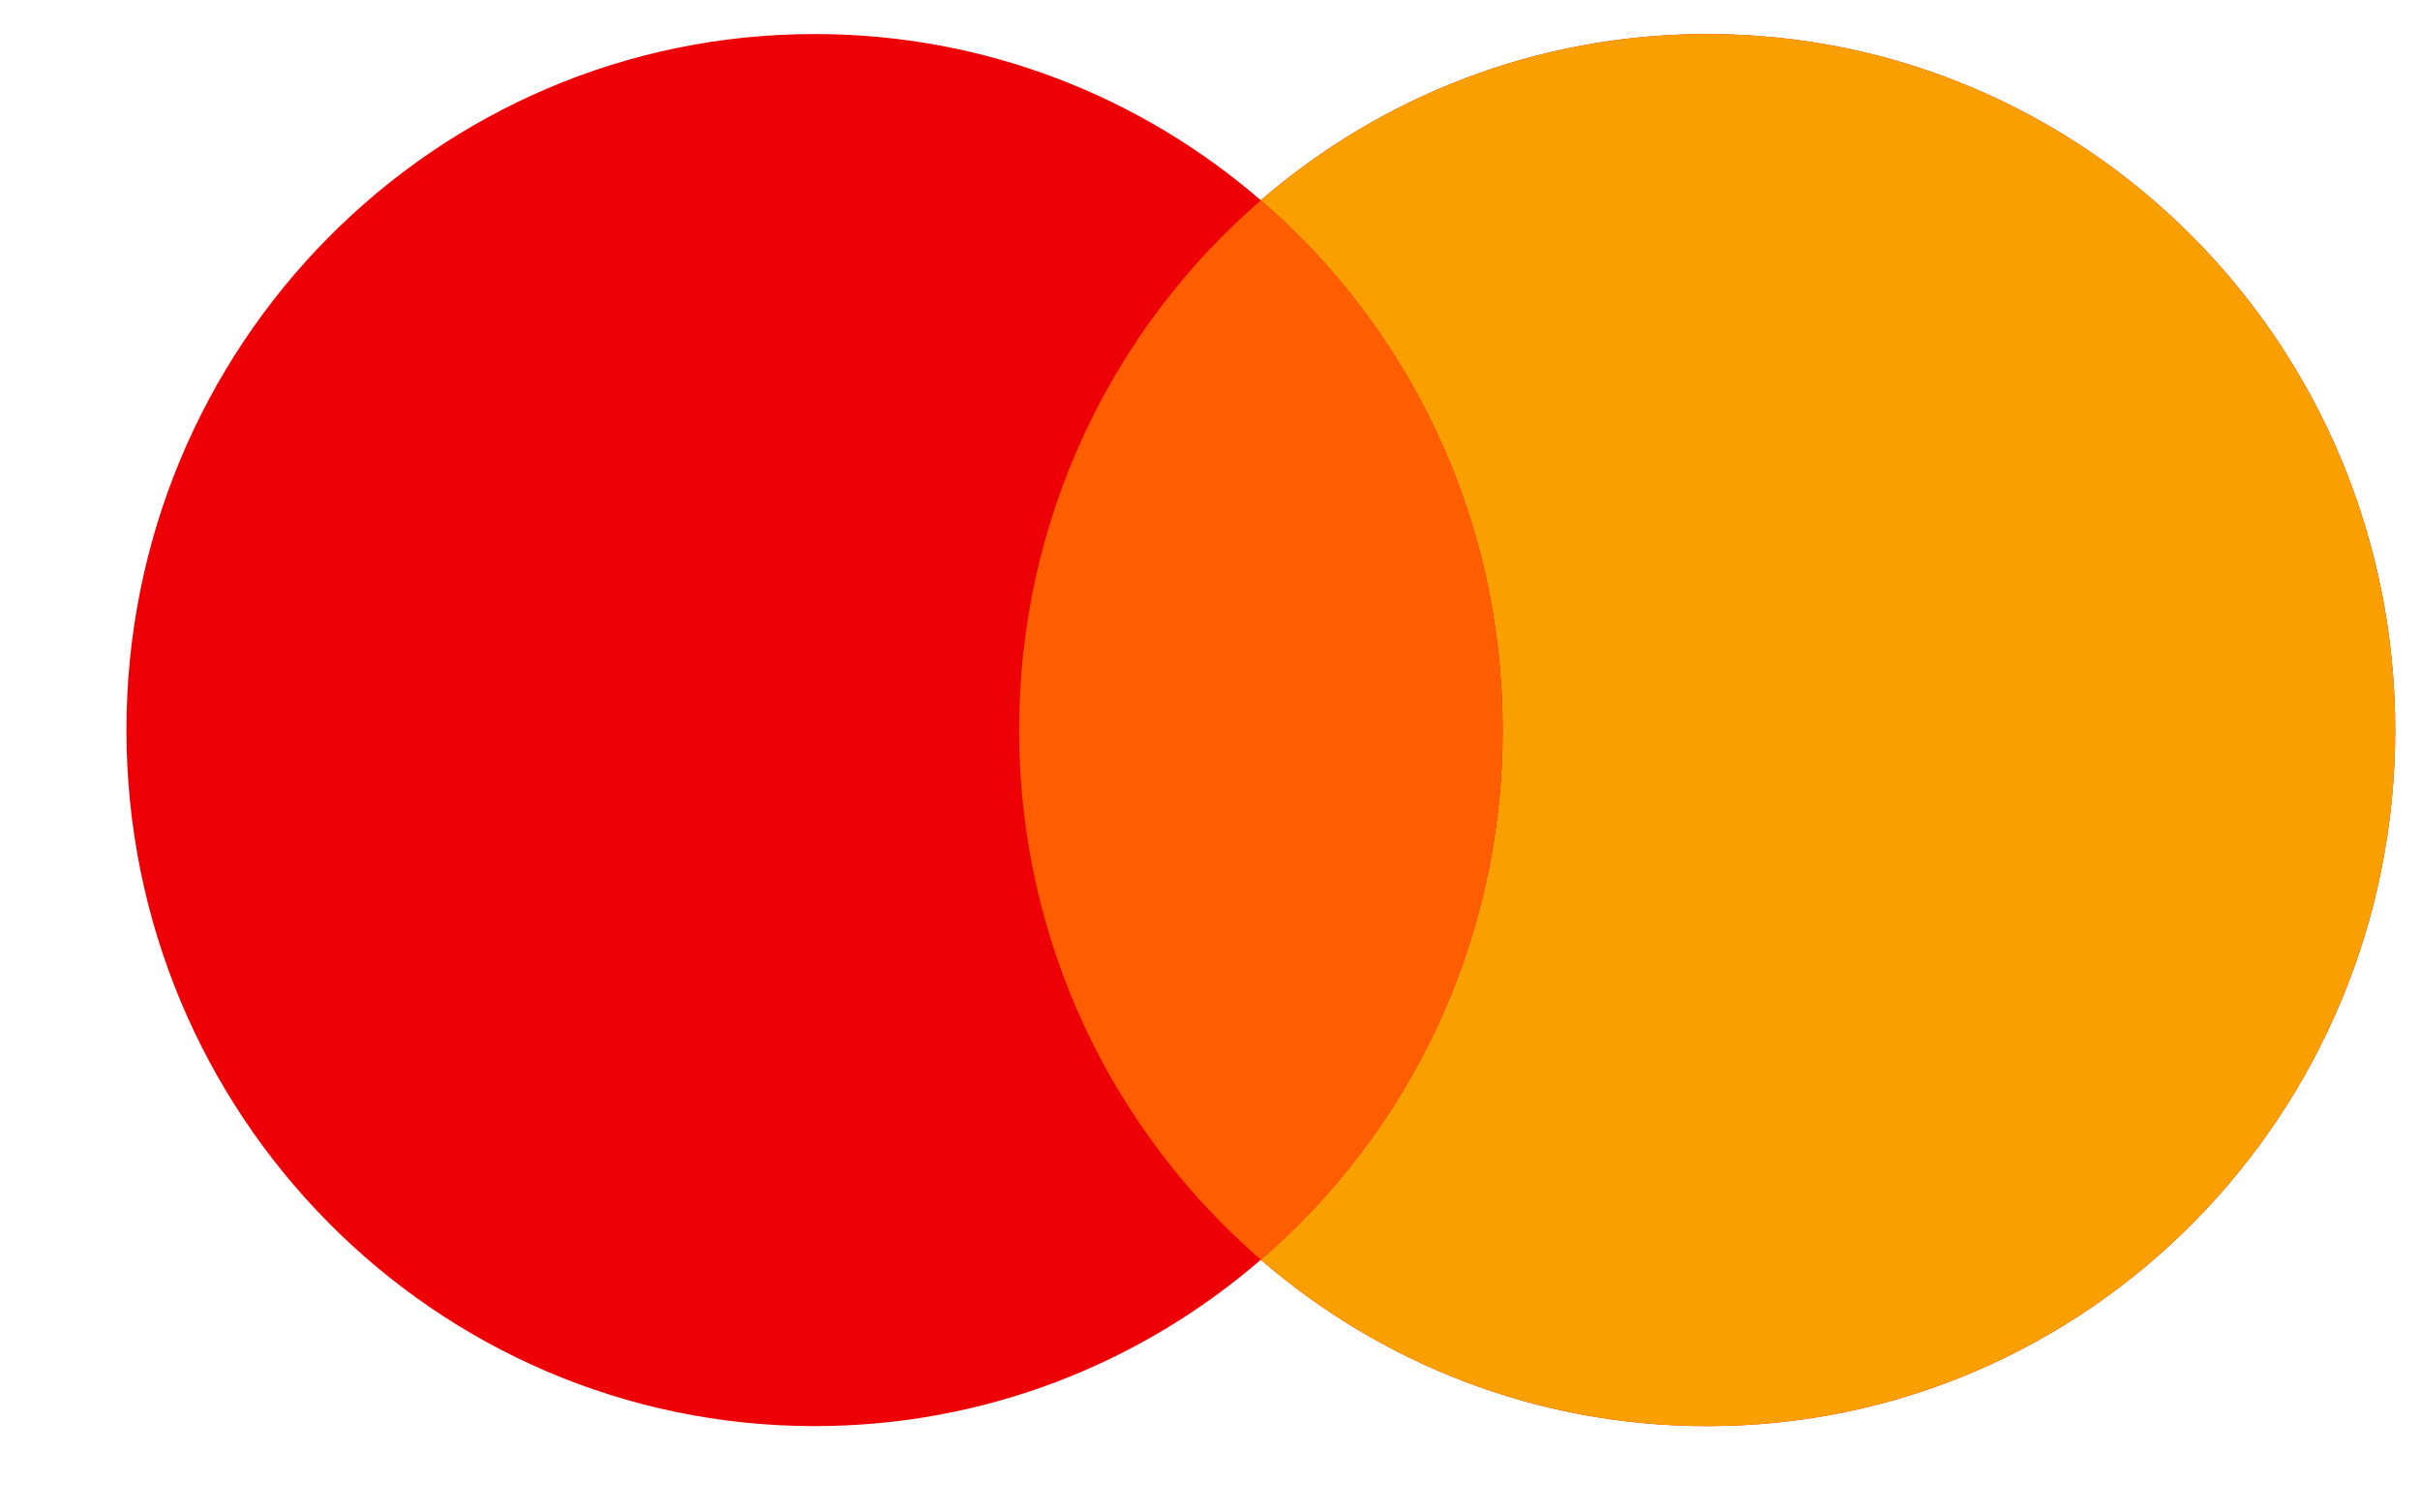 <svg width="16" height="10" viewBox="0 0 16 10" fill="none" xmlns="http://www.w3.org/2000/svg">
<g id="Container">
<path id="Slider" fill-rule="evenodd" clip-rule="evenodd" d="M11.287 9.429C13.8 9.429 15.836 7.368 15.836 4.827C15.836 2.285 13.8 0.225 11.287 0.225C10.161 0.225 9.131 0.638 8.336 1.324C7.542 0.638 6.512 0.225 5.386 0.225C2.873 0.225 0.836 2.285 0.836 4.827C0.836 7.368 2.873 9.429 5.386 9.429C6.512 9.429 7.542 9.015 8.336 8.329C9.131 9.015 10.161 9.429 11.287 9.429Z" fill="#ED0006"/>
<path id="Container_2" fill-rule="evenodd" clip-rule="evenodd" d="M8.336 8.329C9.315 7.485 9.935 6.229 9.935 4.827C9.935 3.424 9.315 2.168 8.336 1.324C9.131 0.638 10.161 0.225 11.287 0.225C13.8 0.225 15.836 2.285 15.836 4.827C15.836 7.368 13.8 9.429 11.287 9.429C10.161 9.429 9.131 9.015 8.336 8.329Z" fill="#F9A000"/>
<path id="Rating container" fill-rule="evenodd" clip-rule="evenodd" d="M8.337 8.329C9.315 7.485 9.935 6.229 9.935 4.827C9.935 3.424 9.315 2.168 8.337 1.324C7.359 2.168 6.738 3.424 6.738 4.827C6.738 6.229 7.359 7.485 8.337 8.329Z" fill="#FF5E00"/>
</g>
</svg>
